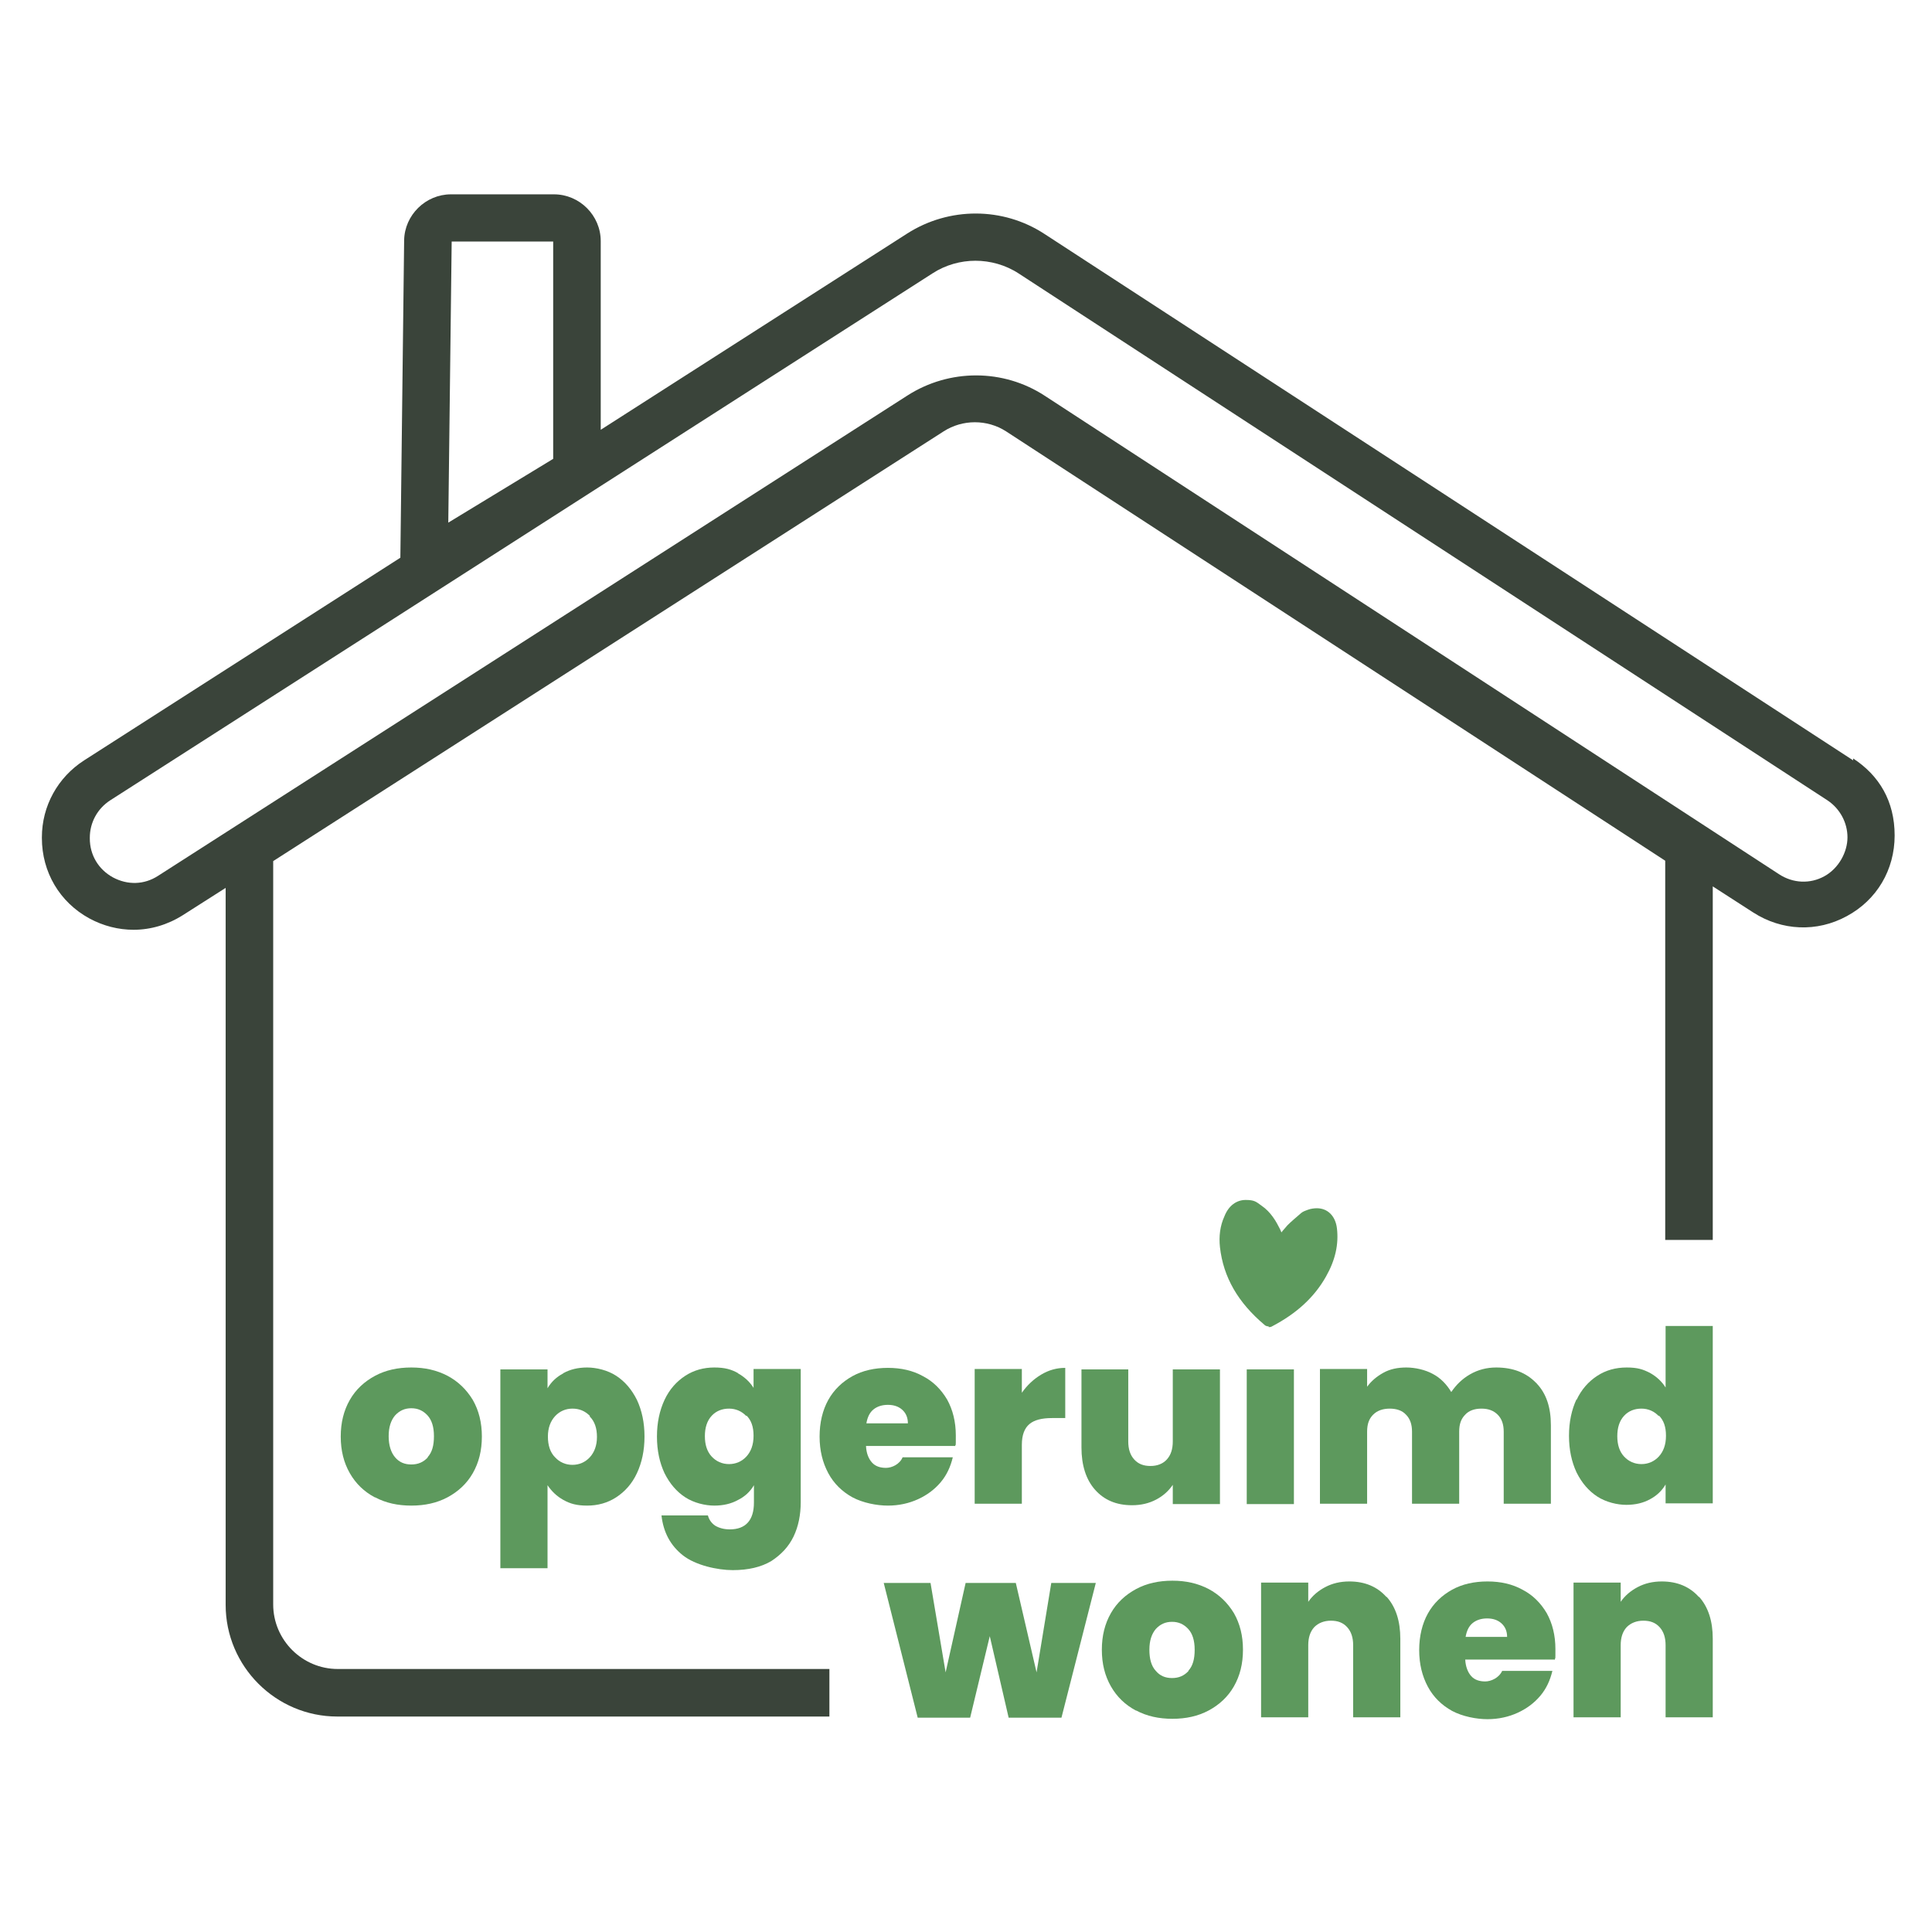 <?xml version="1.0" encoding="UTF-8"?>
<svg id="Layer_1" xmlns="http://www.w3.org/2000/svg" version="1.1" viewBox="0 0 512 512">
  <!-- Generator: Adobe Illustrator 29.1.0, SVG Export Plug-In . SVG Version: 2.1.0 Build 142)  -->
  <defs>
    <style>
      .secondary {
        fill: #3a443a;
      }

      .primary {
        fill: #5d995d;
      }
    </style>
  </defs>
  <path class="primary"
    d="M99.3,396.8c-2.8-1.5-5-3.6-6.6-6.4s-2.4-6-2.4-9.7.8-6.9,2.4-9.7c1.6-2.8,3.9-4.9,6.7-6.4,2.8-1.5,6-2.2,9.6-2.2s6.7.7,9.6,2.2c2.8,1.5,5,3.6,6.7,6.4,1.6,2.8,2.4,6,2.4,9.7s-.8,6.9-2.4,9.7c-1.6,2.8-3.9,4.9-6.7,6.4-2.8,1.5-6,2.2-9.6,2.2s-6.8-.7-9.6-2.2h0ZM113.3,386.2c1.2-1.3,1.7-3.1,1.7-5.6s-.6-4.3-1.7-5.5c-1.2-1.3-2.6-1.9-4.3-1.9s-3.1.6-4.3,1.9c-1.1,1.3-1.7,3.1-1.7,5.5s.6,4.3,1.7,5.6c1.1,1.3,2.5,1.9,4.3,1.9s3.2-.6,4.4-1.9h0Z" />
  <path class="primary"
    d="M149.3,363.9c1.8-1,3.9-1.5,6.3-1.5s5.4.7,7.7,2.2,4.1,3.6,5.5,6.4c1.3,2.8,2,6,2,9.7s-.7,6.9-2,9.7c-1.3,2.8-3.2,4.9-5.5,6.4s-4.9,2.2-7.7,2.2-4.5-.5-6.3-1.5-3.1-2.3-4.2-3.9v22h-12.5v-52.7h12.5v5c1-1.7,2.4-3,4.1-3.9h0ZM156.3,375.2c-1.3-1.3-2.8-1.9-4.6-1.9s-3.4.7-4.6,2c-1.2,1.3-1.9,3.1-1.9,5.4s.6,4.2,1.9,5.5c1.2,1.3,2.8,2,4.6,2s3.4-.7,4.6-2c1.2-1.3,1.9-3.1,1.9-5.4s-.6-4.1-1.9-5.4h0v-.2Z" />
  <path class="primary"
    d="M195.5,363.9c1.8,1,3.2,2.3,4.2,3.9v-5h12.5v35.3c0,3.3-.6,6.4-1.9,9.1-1.3,2.7-3.3,4.8-5.9,6.5-2.7,1.6-6.1,2.4-10.2,2.4s-9.9-1.3-13.2-3.9-5.2-6.1-5.7-10.6h12.3c.3,1.1.9,2,1.9,2.7,1,.6,2.3,1,3.9,1,4.2,0,6.4-2.4,6.4-7.1v-4.6c-1,1.7-2.4,3-4.2,3.9-1.8,1-3.9,1.5-6.3,1.5s-5.4-.7-7.7-2.2-4.1-3.6-5.5-6.4c-1.3-2.8-2-6-2-9.7s.7-6.9,2-9.7c1.3-2.8,3.2-4.9,5.5-6.4s4.9-2.2,7.7-2.2,4.5.5,6.3,1.5h-.1ZM197.8,375.3c-1.2-1.3-2.8-2-4.6-2s-3.4.6-4.6,1.9c-1.2,1.3-1.8,3.1-1.8,5.4s.6,4.1,1.8,5.4,2.8,2,4.6,2,3.4-.7,4.6-2c1.2-1.3,1.9-3.1,1.9-5.5s-.6-4.1-1.9-5.4h0v.2Z" />
  <path class="primary"
    d="M253.1,383.2h-23.6c.1,2,.7,3.4,1.6,4.4s2.2,1.4,3.7,1.4,3.6-.9,4.4-2.8h13.3c-.6,2.5-1.6,4.7-3.2,6.6-1.6,1.9-3.6,3.4-6,4.5s-5.1,1.7-8,1.7-6.6-.7-9.4-2.2c-2.7-1.5-4.9-3.6-6.4-6.4s-2.3-6-2.3-9.7.8-7,2.3-9.7,3.7-4.8,6.4-6.3,5.9-2.2,9.4-2.2,6.6.7,9.3,2.2c2.7,1.4,4.8,3.5,6.4,6.2,1.5,2.7,2.3,5.9,2.3,9.5s0,2-.2,2.9h0ZM240.6,377.2c0-1.5-.5-2.7-1.5-3.6s-2.3-1.3-3.8-1.3-2.8.4-3.8,1.2-1.6,2-1.9,3.7h11Z" />
  <path class="primary"
    d="M275.9,364.3c2-1.2,4.1-1.8,6.4-1.8v13.3h-3.5c-2.7,0-4.7.5-6,1.6s-2,2.9-2,5.5v15.6h-12.5v-35.7h12.5v6.3c1.4-2,3.1-3.6,5.1-4.8h0Z" />
  <path class="primary"
    d="M323.3,362.9v35.7h-12.5v-5.1c-1.1,1.6-2.5,2.9-4.4,3.9s-4,1.5-6.4,1.5c-4.2,0-7.4-1.4-9.8-4.1s-3.6-6.5-3.6-11.2v-20.7h12.4v19.1c0,2,.5,3.6,1.6,4.8,1.1,1.2,2.5,1.7,4.3,1.7s3.3-.6,4.3-1.7c1.1-1.2,1.6-2.8,1.6-4.8v-19.1h12.5Z" />
  <path class="primary" d="M342.9,362.9v35.7h-12.5v-35.7h12.5Z" />
  <path class="primary"
    d="M407.2,366.6c2.6,2.7,3.8,6.4,3.8,11.1v20.8h-12.5v-19.1c0-1.9-.5-3.4-1.6-4.5s-2.5-1.6-4.3-1.6-3.3.5-4.3,1.6c-1.1,1.1-1.6,2.5-1.6,4.5v19.1h-12.5v-19.1c0-1.9-.5-3.4-1.6-4.5-1-1.1-2.5-1.6-4.3-1.6s-3.3.5-4.4,1.6-1.6,2.5-1.6,4.5v19.1h-12.5v-35.7h12.5v4.7c1.1-1.5,2.5-2.7,4.3-3.7s3.8-1.4,6.1-1.4,5,.6,7,1.7c2.1,1.1,3.7,2.8,4.9,4.8,1.3-1.9,2.9-3.5,5-4.7s4.4-1.8,6.9-1.8c4.5,0,8,1.4,10.6,4.1h.1Z" />
  <path class="primary"
    d="M417.8,371c1.3-2.8,3.2-4.9,5.5-6.4s4.9-2.2,7.8-2.2,4.3.5,6.1,1.4c1.8,1,3.2,2.3,4.2,3.9v-16.3h12.5v47h-12.5v-5c-1,1.7-2.4,3-4.1,3.9-1.8,1-3.9,1.5-6.3,1.5s-5.4-.7-7.7-2.2c-2.3-1.5-4.1-3.6-5.5-6.4-1.3-2.8-2-6-2-9.7s.7-6.9,2-9.7h0v.2h0ZM439.6,375.3c-1.2-1.3-2.8-2-4.6-2s-3.4.6-4.6,1.9-1.8,3.1-1.8,5.4.6,4.1,1.8,5.4c1.2,1.3,2.8,2,4.6,2s3.4-.7,4.6-2,1.9-3.1,1.9-5.5-.6-4.1-1.9-5.4h0v.2Z" />
  <path class="primary"
    d="M290.4,419.5l-9.1,35.7h-14l-5-21.6-5.2,21.6h-13.9l-9-35.7h12.4l4,23.7,5.3-23.7h13.3l5.5,23.7,3.9-23.7h11.8Z" />
  <path class="primary"
    d="M301,453.3c-2.8-1.5-5-3.6-6.6-6.4s-2.4-6-2.4-9.7.8-6.9,2.4-9.7c1.6-2.8,3.9-4.9,6.7-6.4,2.8-1.5,6-2.2,9.6-2.2s6.7.7,9.6,2.2c2.8,1.5,5,3.6,6.7,6.4,1.6,2.8,2.4,6,2.4,9.7s-.8,6.9-2.4,9.7c-1.6,2.8-3.9,4.9-6.7,6.4-2.8,1.5-6,2.2-9.6,2.2s-6.8-.7-9.6-2.2h-.1ZM314.9,442.8c1.2-1.3,1.7-3.1,1.7-5.6s-.6-4.3-1.7-5.5c-1.2-1.3-2.6-1.9-4.3-1.9s-3.1.6-4.3,1.9c-1.1,1.3-1.7,3.1-1.7,5.5s.5,4.3,1.7,5.6c1.1,1.3,2.5,1.9,4.3,1.9s3.2-.6,4.4-1.9h-.1Z" />
  <path class="primary"
    d="M367.5,423.2c2.4,2.7,3.6,6.4,3.6,11.1v20.8h-12.5v-19.1c0-2-.5-3.6-1.6-4.8-1.1-1.2-2.5-1.7-4.3-1.7s-3.3.6-4.4,1.7c-1.1,1.2-1.6,2.8-1.6,4.8v19.1h-12.5v-35.7h12.5v5.1c1.1-1.6,2.6-2.9,4.5-3.9s4-1.5,6.4-1.5c4.1,0,7.4,1.4,9.8,4.1h.1Z" />
  <path class="primary"
    d="M411.9,439.8h-23.6c.1,1.9.7,3.4,1.6,4.4s2.2,1.4,3.7,1.4,3.6-.9,4.5-2.8h13.3c-.6,2.5-1.6,4.7-3.2,6.6s-3.6,3.4-6,4.5-5.1,1.7-8,1.7-6.6-.7-9.4-2.2c-2.7-1.5-4.9-3.6-6.4-6.4s-2.3-6-2.3-9.7.8-7,2.3-9.7,3.7-4.8,6.4-6.3c2.7-1.5,5.9-2.2,9.4-2.2s6.6.7,9.3,2.2c2.7,1.4,4.8,3.5,6.4,6.2,1.5,2.7,2.3,5.9,2.3,9.5s0,1.9-.2,2.9h0ZM399.4,433.8c0-1.5-.5-2.7-1.5-3.6s-2.3-1.3-3.8-1.3-2.8.4-3.8,1.2-1.6,2-1.9,3.7h11,0Z" />
  <path class="primary"
    d="M450.3,423.2c2.4,2.7,3.6,6.4,3.6,11.1v20.8h-12.5v-19.1c0-2-.5-3.6-1.6-4.8-1.1-1.2-2.5-1.7-4.3-1.7s-3.3.6-4.4,1.7c-1.1,1.2-1.6,2.8-1.6,4.8v19.1h-12.5v-35.7h12.5v5.1c1.1-1.6,2.6-2.9,4.5-3.9s4-1.5,6.4-1.5c4.1,0,7.4,1.4,9.8,4.1h.1Z" />
  <path class="primary"
    d="M336.3,351.5c-.3,0-.8,0-1.2-.4-7-5.9-10.9-12.6-11.8-20.6-.3-2.8,0-5.6,1.2-8.2,1.1-2.8,3.2-4.3,5.6-4.3s2.8.5,4.2,1.5c2.5,1.7,3.9,4.2,4.9,6.2l.4.9.3-.4c.5-.6.9-1,1.3-1.5,1-1,2.2-2,3.7-3.3.5-.4,1.2-.6,1.7-.8.8-.3,1.7-.4,2.4-.4,2.8,0,4.9,2,5.3,5.3.5,4.2-.4,8.4-2.9,12.8-3.1,5.5-7.8,9.8-14.3,13.2-.3.2-.7.2-.9.2h0v-.2h0Z" />
  <path class="secondary"
    d="M491.1,201.5L276.8,62c-11-7.2-25.3-7.2-36.4-.1l-81.2,52v-50c0-6.8-5.6-12.4-12.4-12.4h-27.3c-6.7,0-12.3,5.5-12.4,12.2l-1,84.1-83.8,53.7c-7,4.5-11.2,12.1-11.2,20.4v.2c0,9,4.7,17,12.6,21.3,3.7,2,7.7,3,11.7,3,4.5,0,9-1.3,13.1-3.9l11.3-7.2v190c0,16.3,13.3,29.6,29.6,29.6h130.4v-12.6H89.5c-9.4,0-17.1-7.7-17.1-17.1v-197l177.7-113.9c5-3.2,11.5-3.2,16.5,0l174.7,113.8v100.5h12.6v-93.7l10.7,6.9c7.6,4.9,16.9,5.3,24.8,1,8-4.3,12.7-12.3,12.7-21.4s-4.1-15.9-11-20.4ZM119.7,64h26.9v57.6l-27.8,16.9.9-74.5ZM483.5,232.2c-3.8,2.1-8.3,1.9-12-.5l-194.6-126.8c-11-7.2-25.3-7.2-36.4-.1L41.9,232.1c-3.7,2.4-8.1,2.5-12,.4-3.8-2.1-6.1-5.9-6.1-10.3v-.2c0-4,2-7.7,5.4-9.9L247.2,72.4c3.4-2.2,7.4-3.3,11.3-3.3s8,1.1,11.5,3.4l214.3,139.6c3.3,2.2,5.3,5.9,5.3,9.8s-2.3,8.2-6.1,10.3Z" />
</svg>